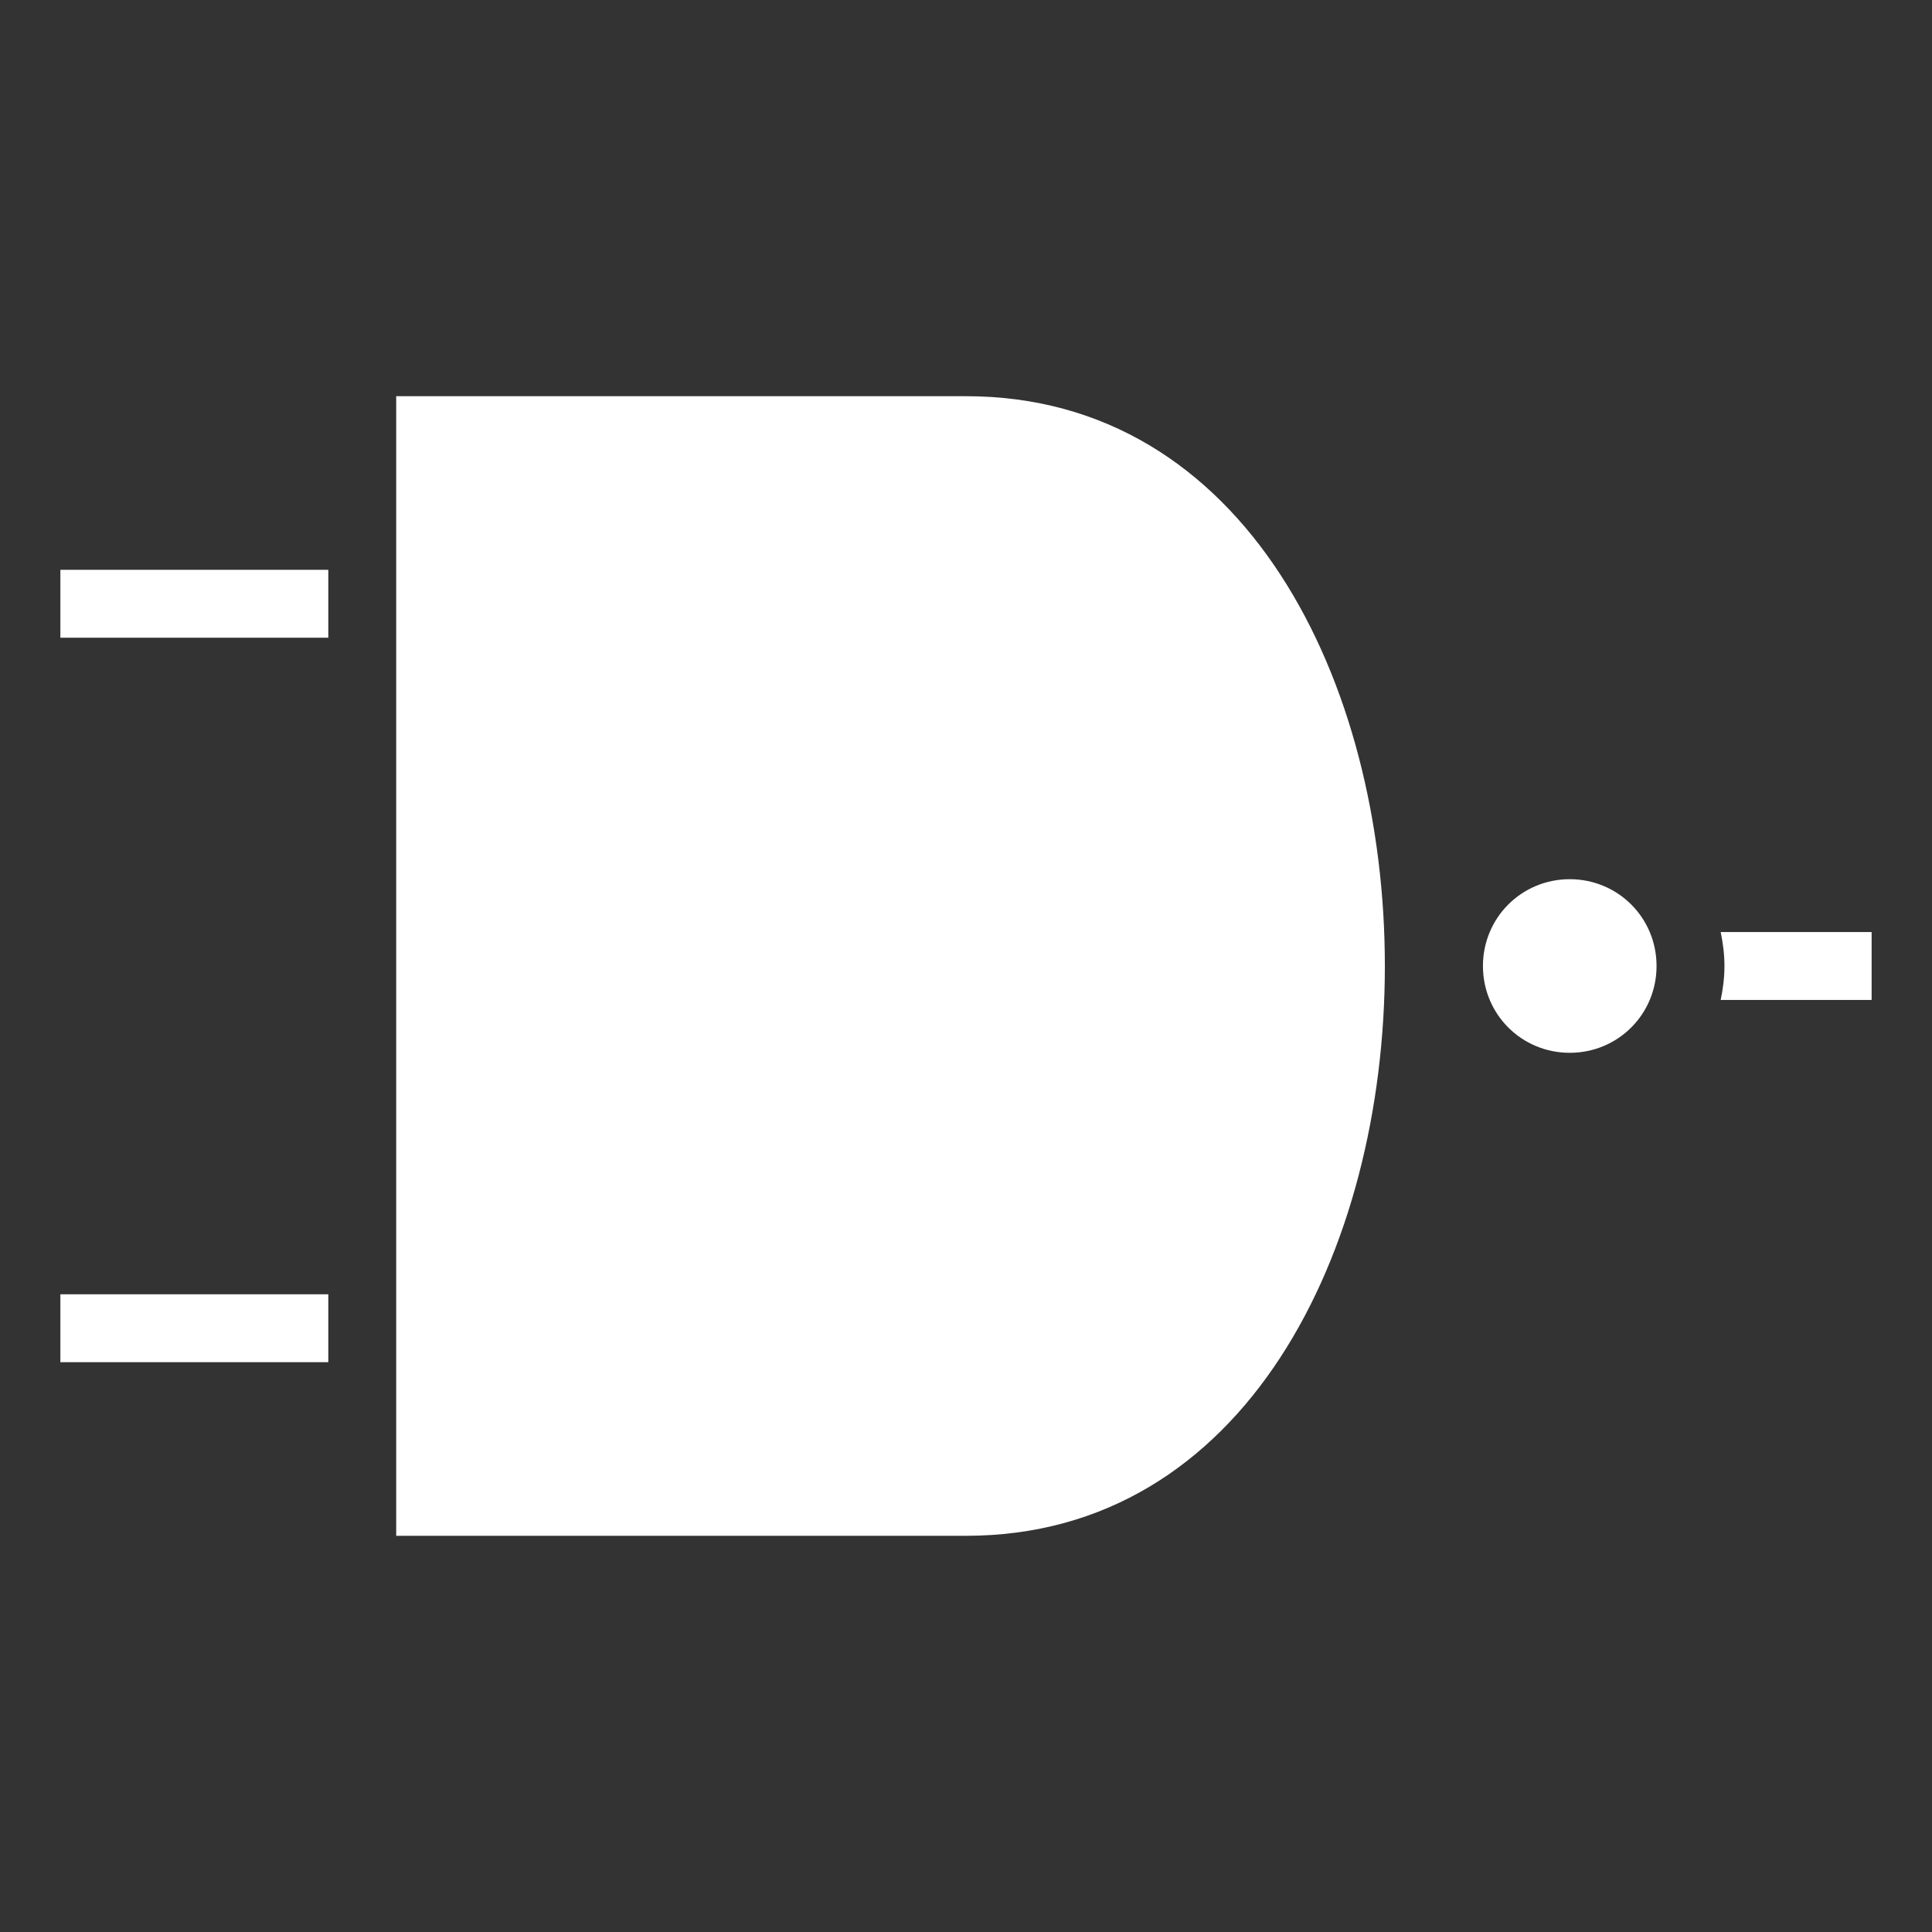 <?xml version="1.0" encoding="UTF-8"?>
<svg xmlns="http://www.w3.org/2000/svg" xmlns:xlink="http://www.w3.org/1999/xlink" width="56px" height="56px" viewBox="0 0 56 56" version="1.1">
<rect x="0" y="0" width="56" height="56" fill="#333333" stroke="none"/>
<g id="surface1">
<path style=" stroke:none;fill-rule:nonzero;fill:rgb(100%,100%,100%);fill-opacity:1;" d="M 11.484 11.484 L 11.484 44.516 L 28 44.516 C 44.188 44.516 44.188 11.484 28 11.484 Z M 1.75 16.516 L 1.75 18.484 L 9.516 18.484 L 9.516 16.516 Z M 45.5 25.484 C 44.102 25.484 42.984 26.602 42.984 28 C 42.984 29.398 44.102 30.516 45.5 30.516 C 46.898 30.516 48.016 29.398 48.016 28 C 48.016 26.602 46.898 25.484 45.5 25.484 Z M 49.875 27.016 C 49.941 27.332 49.984 27.66 49.984 28 C 49.984 28.34 49.941 28.668 49.875 28.984 L 54.25 28.984 L 54.25 27.016 Z M 1.75 37.516 L 1.75 39.484 L 9.516 39.484 L 9.516 37.516 Z M 1.75 37.516 "/>
</g>
</svg>
